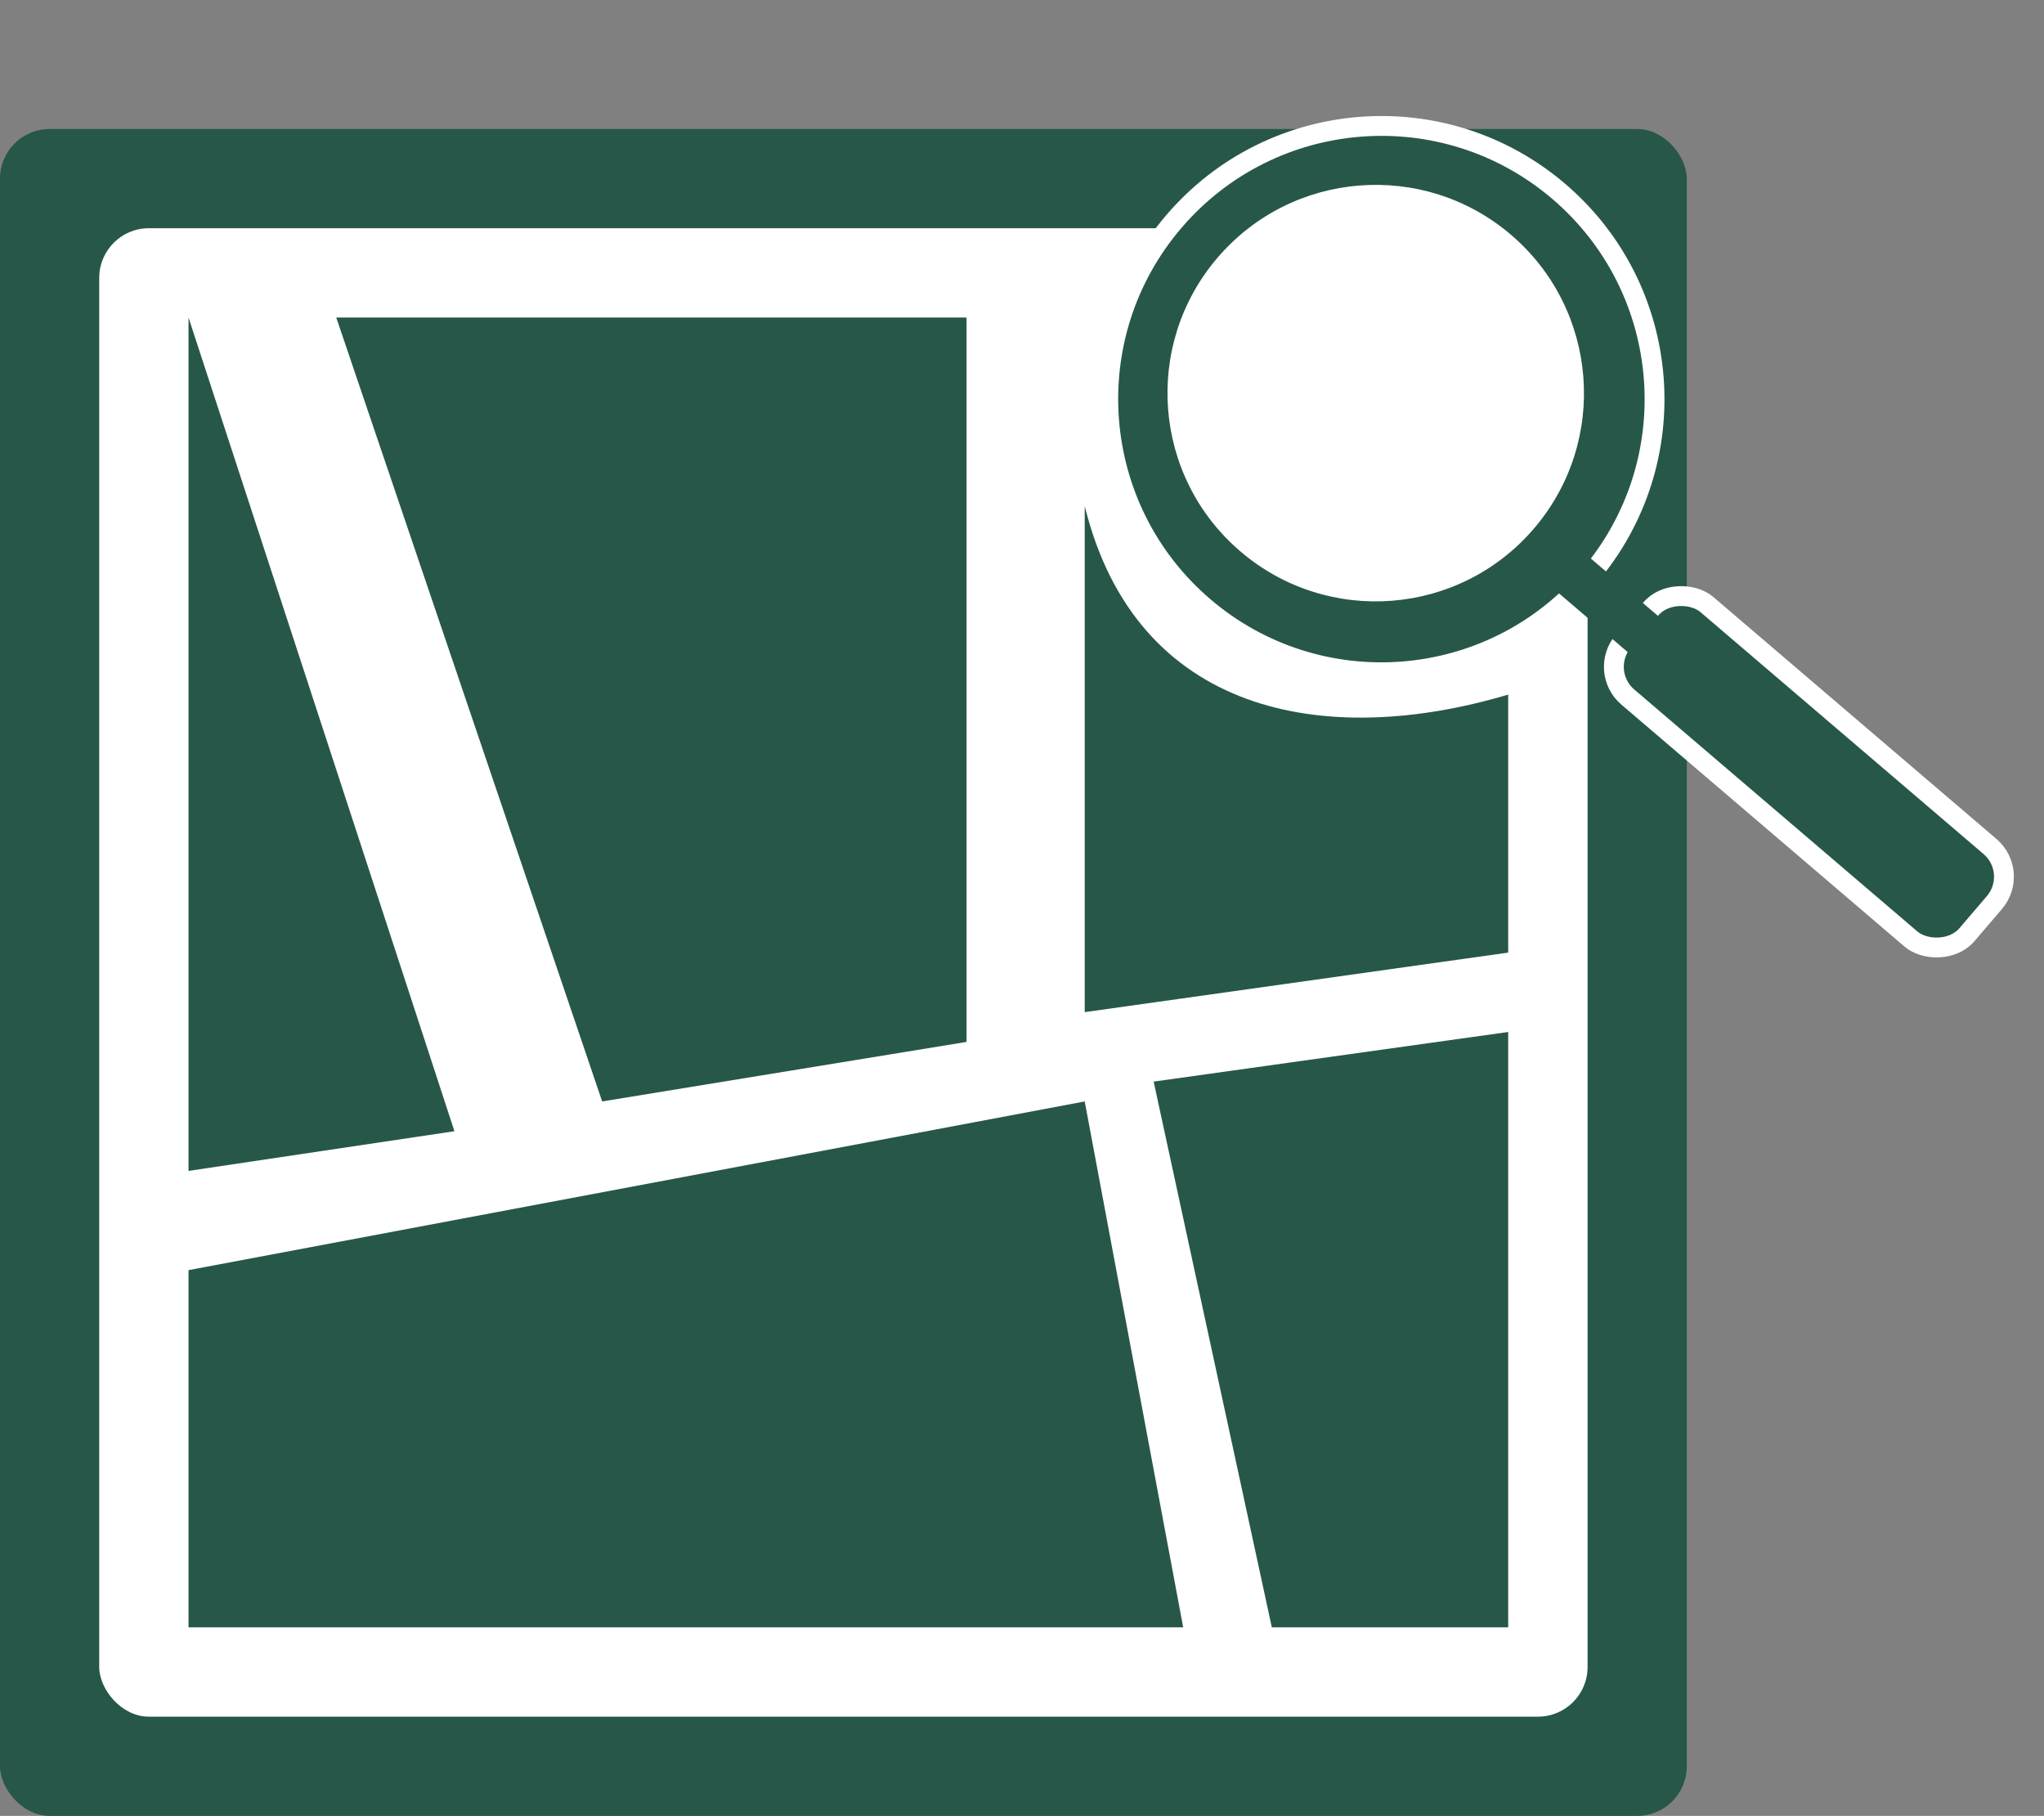 <svg width="206" height="183" viewBox="0 0 206 183" fill="none" xmlns="http://www.w3.org/2000/svg">
<rect x="0" y="0" width="206" height="183" fill="#808080" stroke="none"/>
<rect y="13" width="170" height="170" rx="5" fill="#275749"/>
<rect x="10" y="23" width="150" height="150" rx="5" fill="white"/>
<path d="M19 118V32L45.798 114L19 118Z" fill="#275749"/>
<path d="M60.687 111L33.888 32H97.41V105L60.687 111Z" fill="#275749"/>
<path d="M119.246 164L109.321 111L19 128V164H119.246Z" fill="#275749"/>
<path d="M152 164H128.179L116.269 109L152 104V164Z" fill="#275749"/>
<path d="M109.321 102L152 96V70C133.5 75.5 114.5 72 109.321 51V102Z" fill="#275749"/>
<circle cx="139.222" cy="40.221" r="27.528" transform="rotate(-49.485 139.222 40.221)" fill="#275749" stroke="white" stroke-width="2"/>
<circle cx="138.65" cy="39.618" r="20.988" transform="rotate(-49.485 138.65 39.618)" fill="white"/>
<rect x="161.01" y="67.644" width="12.264" height="45.547" rx="4" transform="rotate(-49.485 161.01 67.644)" fill="#275749" stroke="white" stroke-width="2"/>
<rect x="154.072" y="57.195" width="4.755" height="20.82" rx="2.377" transform="rotate(-49.485 154.072 57.195)" fill="#275749"/>
</svg>
